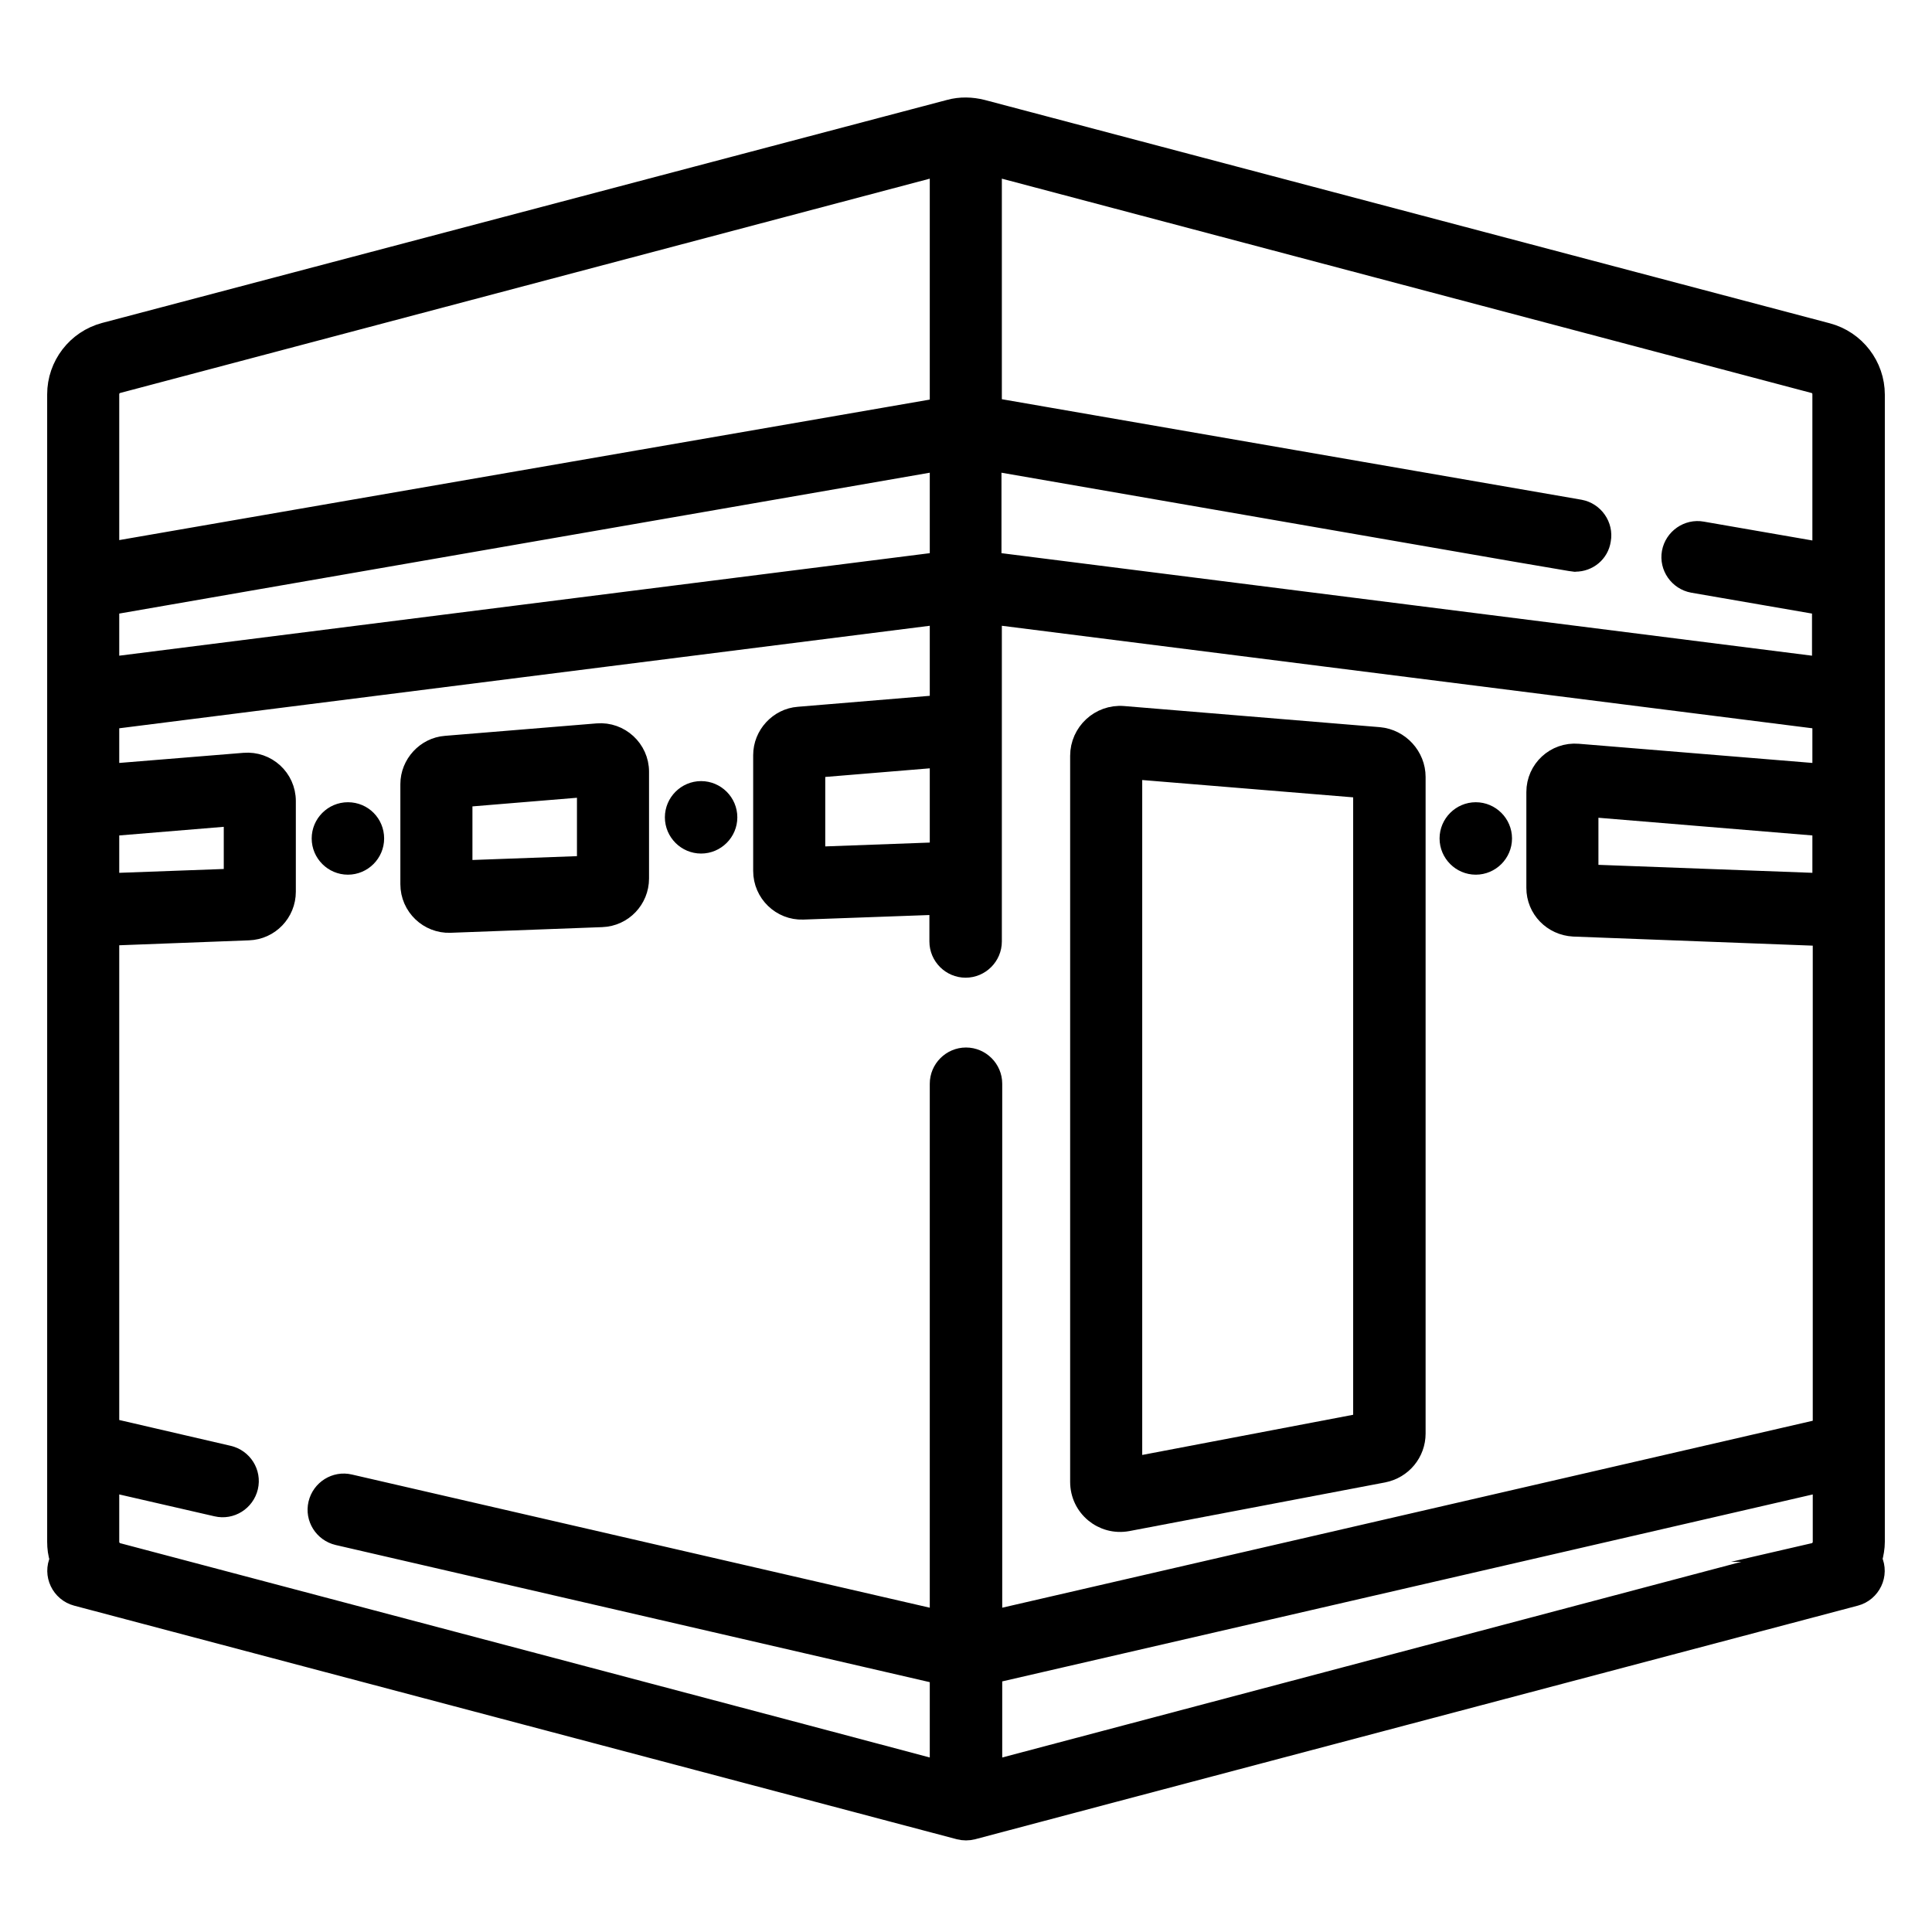 <svg enable-background="new 0 0 512 512" viewBox="0 0 512 512" xmlns="http://www.w3.org/2000/svg"><g stroke="#000" stroke-miterlimit="10" stroke-width="5"><path d="m496.3 413.3c.4-1.5.7-3.1.7-4.7v-304c0-7.7-5.2-14.5-12.7-16.5l-224-59.2c-2.8-.7-5.8-.8-8.7 0l-223.9 59.1c-7.5 2-12.7 8.8-12.7 16.5v304.1c0 1.6.2 3.2.7 4.7-1.9 4 .4 8.7 4.6 9.8 26.4 7 206.3 54.6 233.9 61.9 1.2.3 2.4.3 3.6 0 6.6-1.8 222.6-58.9 233.9-61.9 4.2-1.1 6.5-5.8 4.6-9.8zm-247.4-187.6-32.7 1.2v-23.3l32.7-2.7zm0-103.4v26.5l-219.8 27.8v-16.1zm-219.8 96.8 32.7-2.7v16.3l-32.7 1.2zm2.2 192.3c-1.3-.3-2.2-1.5-2.2-2.8v-15.7l28.3 6.5c3.8.9 7.6-1.5 8.5-5.3s-1.5-7.6-5.3-8.5l-31.5-7.3v-130.2l36.8-1.4c5.6-.2 10-4.8 10-10.4v-24c0-6.1-5.2-10.8-11.2-10.3l-35.6 2.9v-14.1l219.8-27.8v23.7l-37.3 3.1c-5.3.4-9.5 5-9.5 10.3v30.7c0 5.9 4.9 10.6 10.7 10.4l36-1.3v9.6c0 3.9 3.2 7.1 7.1 7.1s7.1-3.2 7.1-7.1v-86.5l219.8 27.8v14.1l-64.6-5.3c-6.1-.5-11.2 4.3-11.2 10.3v25.4c0 5.6 4.4 10.1 10 10.4l65.9 2.5v130.3l-219.8 50.7v-142c0-3.9-3.2-7.1-7.1-7.1s-7.1 3.2-7.1 7.1v142l-156.2-36c-3.8-.9-7.6 1.5-8.5 5.3s1.5 7.6 5.3 8.5l159.4 36.8v25.2c-7.3-2-206.2-54.6-217.6-57.6zm451.5-177.5-61.7-2.3v-17.6l61.7 5.1zm-219.7 235.1v-25.4l219.8-50.7v15.7c0 1.3-.9 2.5-2.2 2.8.1 0 3.6-1-217.6 57.6zm219.7-364.5v41.7l-31.7-5.5c-3.8-.7-7.5 1.9-8.2 5.7s1.9 7.5 5.7 8.2l34.1 5.9v16.1l-219.8-27.8v-26.5c164.6 28.6 153.7 26.7 154.6 26.7 3.4 0 6.4-2.4 6.9-5.9.7-3.8-1.9-7.5-5.7-8.2l-155.7-27v-63.8l217.6 57.6c1.4.3 2.2 1.5 2.2 2.8zm-451.5-2.8 217.6-57.6v63.9l-219.8 38.1v-41.7c0-1.2.9-2.4 2.2-2.7z"/><path d="m298.8 403.3 67.8-12.9c5.1-1 8.7-5.4 8.7-10.5v-174c0-5.5-4.3-10.2-9.8-10.7l-67.8-5.6c-6.3-.5-11.6 4.5-11.6 10.7v192.4c0 6.8 6.1 11.8 12.7 10.6zm1.4-199.3 60.9 5v168l-60.9 11.6zm-180.9 40.7 40.2-1.5c5.6-.2 10-4.8 10-10.4v-28.3c0-6-5.2-10.8-11.2-10.3l-40.2 3.3c-5.3.4-9.5 5-9.5 10.3v26.5c0 6 5 10.6 10.7 10.4zm3.4-33.3 32.7-2.7v20.6l-32.7 1.2zm-23.4 10.8c0 3.9-3.2 7.1-7.1 7.1s-7.1-3.2-7.1-7.1 3.2-7.1 7.1-7.1c4 0 7.1 3.2 7.1 7.1zm93.6-5.6c0 3.9-3.2 7.1-7.1 7.1s-7.1-3.2-7.1-7.1 3.2-7.1 7.1-7.1 7.1 3.2 7.1 7.1zm205.3 5.6c0 3.9-3.2 7.1-7.1 7.1s-7.1-3.2-7.1-7.1 3.2-7.1 7.1-7.1 7.1 3.2 7.1 7.1z"/></g></svg>